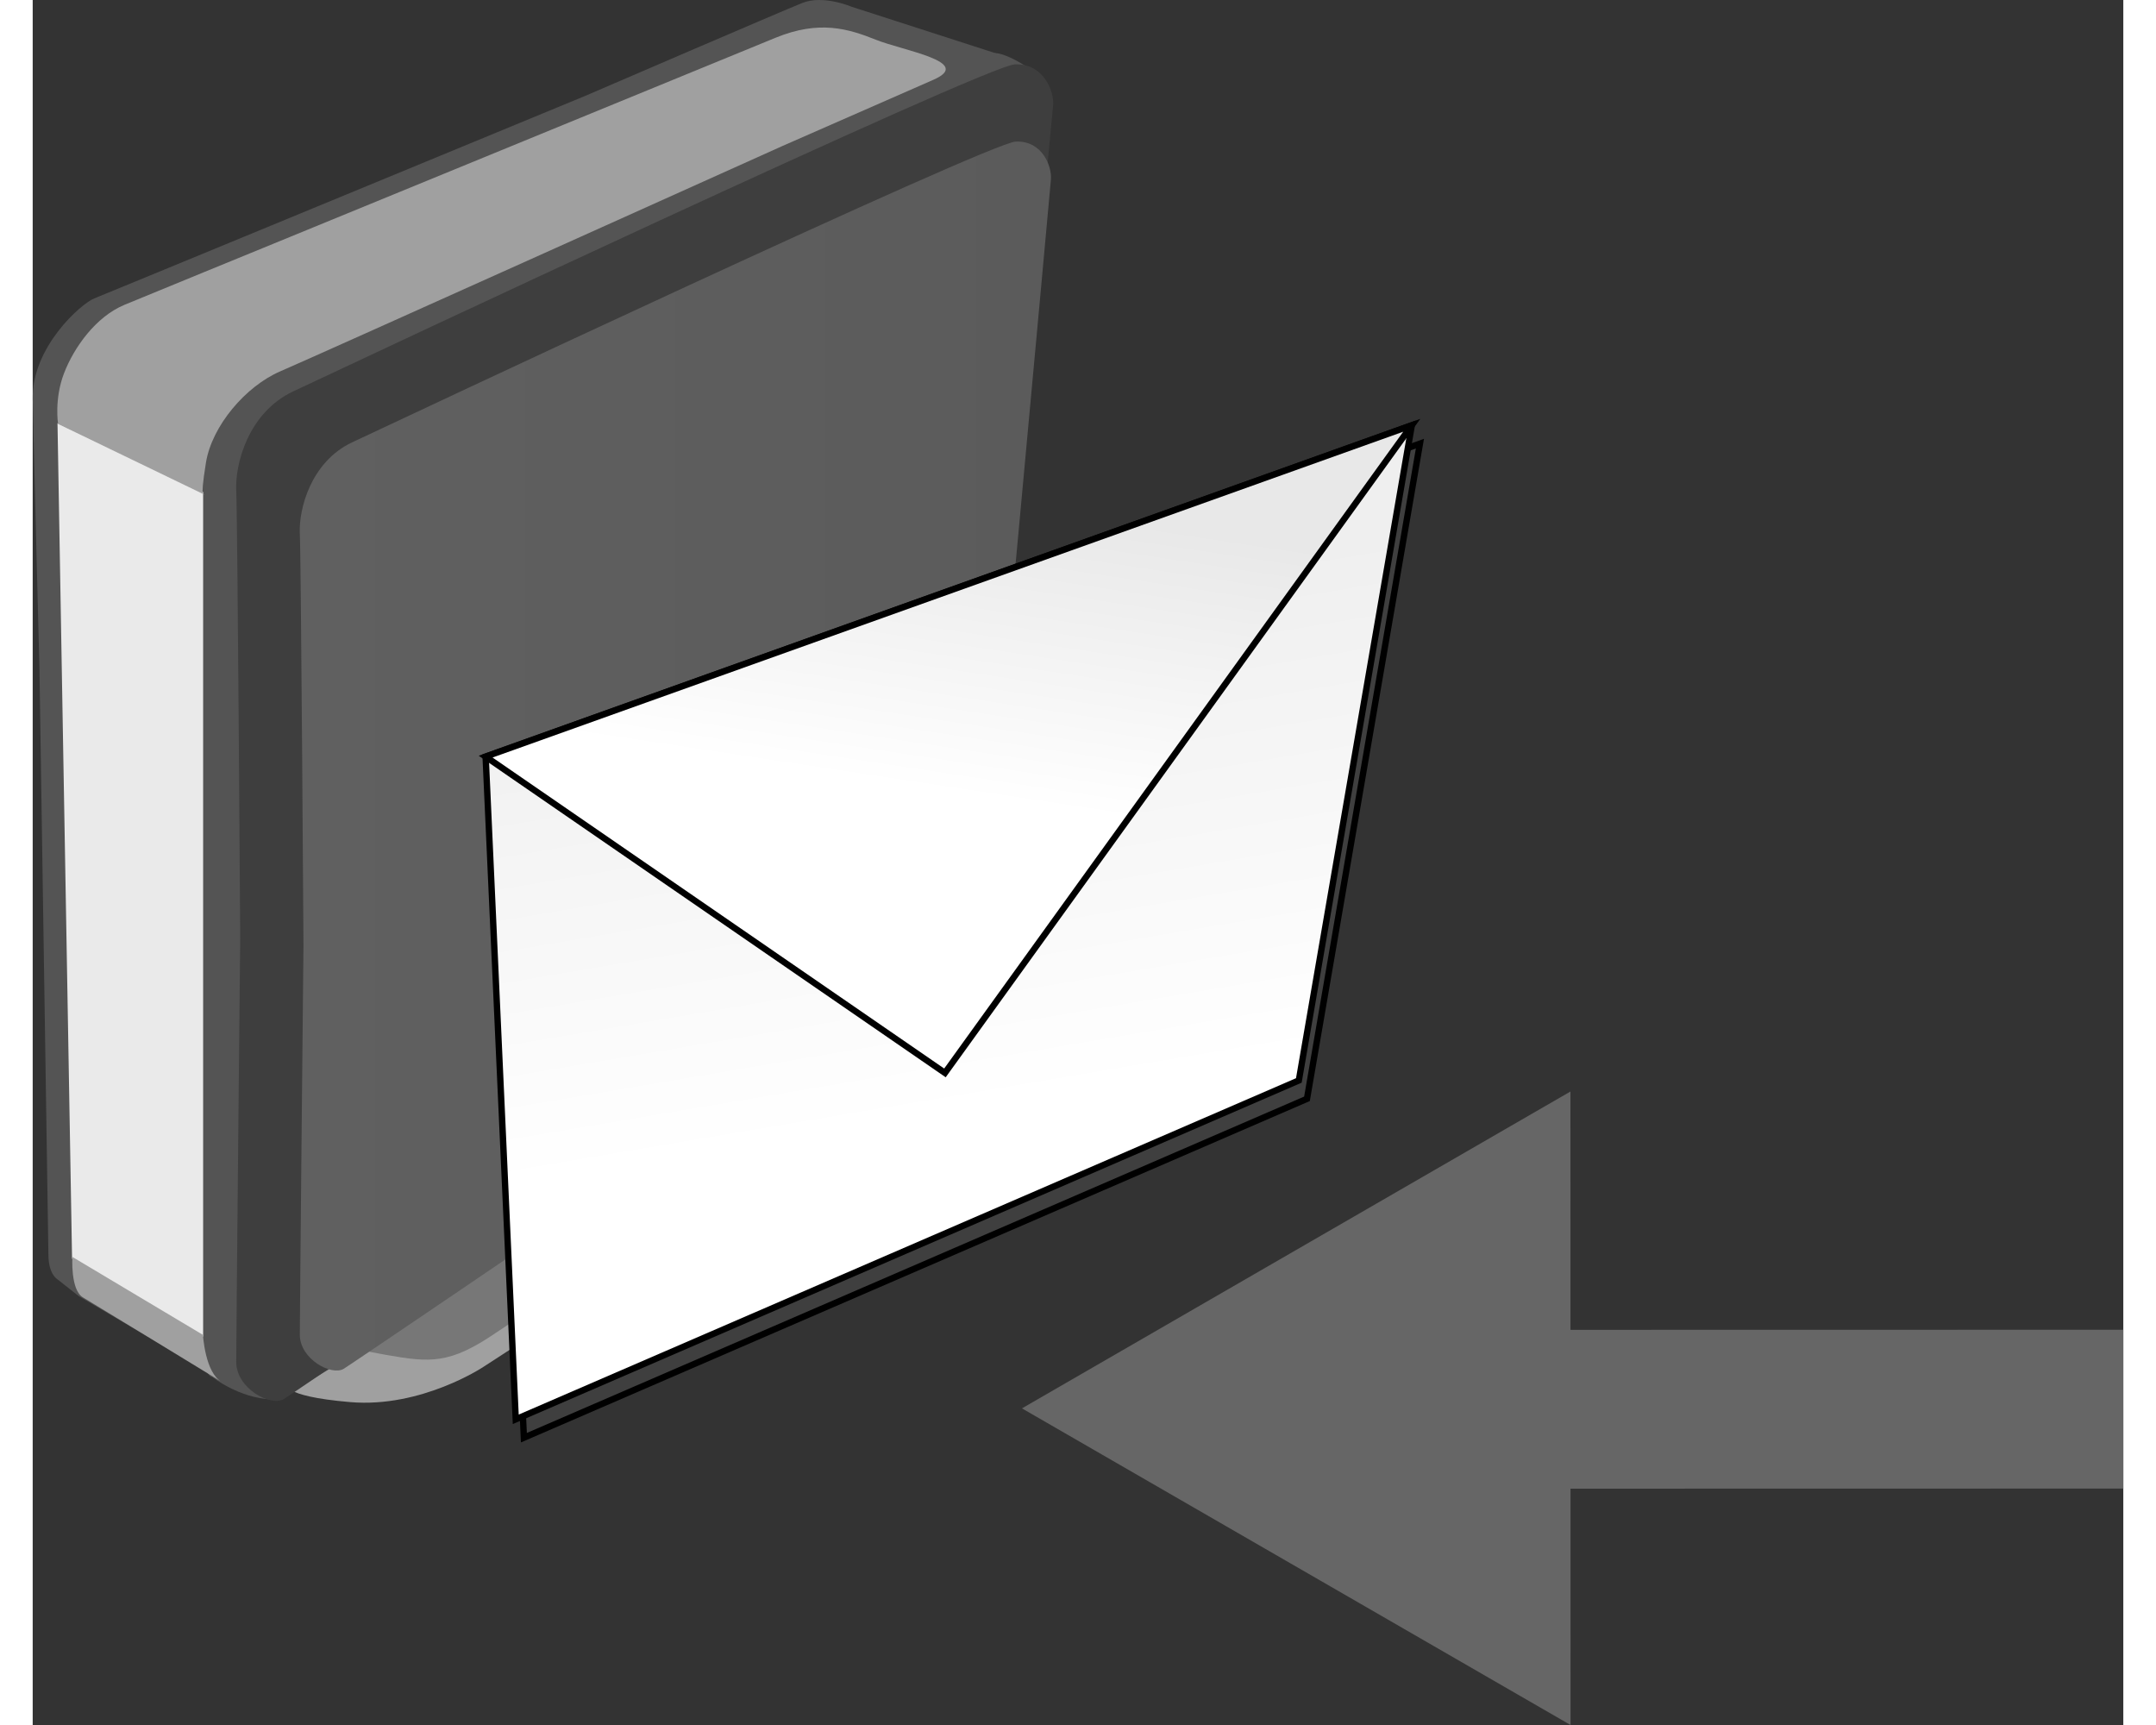 <?xml version="1.0" encoding="UTF-8" standalone="no"?>
<!-- Generator: Adobe Illustrator 12.0.0, SVG Export Plug-In . SVG Version: 6.00 Build 51448)  -->
<svg
   xmlns:dc="http://purl.org/dc/elements/1.1/"
   xmlns:cc="http://web.resource.org/cc/"
   xmlns:rdf="http://www.w3.org/1999/02/22-rdf-syntax-ns#"
   xmlns:svg="http://www.w3.org/2000/svg"
   xmlns="http://www.w3.org/2000/svg"
   xmlns:sodipodi="http://inkscape.sourceforge.net/DTD/sodipodi-0.dtd"
   xmlns:inkscape="http://www.inkscape.org/namespaces/inkscape"
   version="1.0"
   width="50pt"
   height="40pt"
   viewBox="0 0 658.252 543.07"
   overflow="visible"
   enable-background="new 0 0 658.252 543.07"
   xml:space="preserve"
   id="svg3140"
   sodipodi:version="0.32"
   inkscape:version="0.42+devel"
   sodipodi:docname="pop.svg"
   sodipodi:docbase="C:\Documents and Settings\Administrator\My Documents\ikonas\pareizi"><rect x="0" y="0" width="658.252" height="543.07" fill="#333333" stroke="none"/><defs
   id="defs3223" /><sodipodi:namedview
   inkscape:window-height="540"
   inkscape:window-width="742"
   inkscape:pageshadow="2"
   inkscape:pageopacity="0.0"
   borderopacity="1.0"
   bordercolor="#666666"
   pagecolor="#ffffff"
   id="base"
   inkscape:zoom="2.976035"
   inkscape:cx="68.299221"
   inkscape:cy="-8.1959065"
   inkscape:window-x="176"
   inkscape:window-y="176"
   inkscape:current-layer="svg3140" />
<g
   id="Layer_4">
	<g
   id="g3143">
		<g
   id="Shape_14">
			<g
   id="g3146">
				<path
   d="M 284.523,300.416 L 79.746,435.476 C 79.746,435.476 77.585,439.528 100.008,441.416 C 122.431,443.308 141.881,430.342 141.881,430.342 C 141.881,430.342 267.774,349.038 274.256,340.936 C 280.74,332.831 279.119,333.101 282.362,326.079 C 285.603,319.055 284.523,300.416 284.523,300.416 z "
   id="path3148"
   style="fill:#a0a0a0" />
			</g>
		</g>
		<g
   id="Shape_13">
			<g
   id="g3151">
				<path
   d="M 282.09,300.957 L 100.547,423.86 C 100.547,423.86 97.575,424.128 111.354,426.561 C 125.131,428.991 131.346,429.532 145.934,419.538 C 160.522,409.544 255.346,350.928 266.422,341.745 C 277.499,332.559 281.265,320.944 282.091,313.924 C 283.711,300.148 282.09,300.957 282.09,300.957 z "
   id="path3153"
   style="fill:#777777" />
			</g>
		</g>
		<g
   id="Shape_12">
			<g
   id="g3156">
				<path
   d="M 84.083,122.846 L 305.93,21.066 L 305.578,17.532 L 257.772,2.102 C 257.772,2.102 248.904,-1.698 242.343,0.922 C 235.782,3.542 173.811,30.255 173.811,30.255 C 173.811,30.255 23.485,92.332 19.379,93.951 C 15.273,95.57 -0.341,109.308 0.006,125.674 C 0.353,142.039 2.126,210.49 2.126,210.49 C 2.126,210.49 4.836,389.365 4.953,395.323 C 5.068,401.278 7.779,402.743 7.779,402.743 L 14.491,408.045 L 63.24,436.668 L 74.192,440.205 L 63.947,420.767 L 64.3,152.533 L 84.083,122.846 z "
   id="path3158"
   style="fill:#545454" />
			</g>
		</g>
		<g
   id="Shape_10">
			<g
   id="g3161">
				<path
   d="M 302.397,16.825 C 298.51,17.885 212.669,56.053 212.669,56.053 C 212.669,56.053 72.424,116.485 66.066,123.907 C 59.708,131.329 53.702,138.75 53.349,155.006 C 52.995,171.263 53.349,406.277 53.349,420.061 C 53.349,433.843 56.528,433.489 56.528,433.489 C 56.528,433.489 65.007,440.206 75.251,440.557 C 85.495,440.911 293.862,297.194 296.781,291.773 C 299.698,286.357 319.353,29.902 319.708,27.428 C 320.06,24.953 306.283,15.765 302.397,16.825 z "
   id="path3163"
   style="fill:#545454" />
			</g>
		</g>
		<g
   id="Sans_Liels">
			<g
   id="g3166">
				<path
   d="M 309.193,20.264 C 300.024,20.681 96.185,116.556 82.013,123.225 C 67.84,129.895 63.671,146.152 64.088,154.489 C 64.505,162.826 65.338,295.383 65.338,295.383 C 65.338,295.383 64.088,420.439 64.088,428.777 C 64.088,437.112 74.926,442.95 79.095,440.447 C 83.264,437.948 296.69,292.051 296.69,292.051 C 296.69,292.051 320.866,37.463 321.283,33.187 C 321.7,28.911 318.364,19.847 309.193,20.264 z "
   id="path3168"
   style="fill:#3e3e3e" />
			</g>
		</g>
		<g
   id="Sans_Mazs">
			<g
   id="g3171">
				
					<linearGradient
   id="XMLID_4_"
   gradientUnits="userSpaceOnUse"
   x1="58.509"
   y1="238.022"
   x2="295.05"
   y2="238.022"
   gradientTransform="translate(25.574,0)">
					<stop
   offset="0"
   style="stop-color:#606060"
   id="stop3174" />
					<stop
   offset="1"
   style="stop-color:#5B5B5B"
   id="stop3176" />
				</linearGradient>
				<path
   d="M 309.485,44.579 C 301.053,44.962 113.622,133.121 100.59,139.253 C 87.558,145.386 83.725,160.334 84.109,168 C 84.491,175.666 85.258,297.553 85.258,297.553 C 85.258,297.553 84.109,412.544 84.109,420.209 C 84.109,427.876 94.075,433.241 97.906,430.94 C 101.741,428.641 293.409,298.309 293.75,297.859 C 294.089,297.406 298.158,295.486 299.513,283.506 C 300.869,271.527 320.285,60.541 320.602,56.461 C 320.917,52.38 317.918,44.196 309.485,44.579 z "
   id="path3178"
   style="fill:url(#XMLID_4_)" />
			</g>
		</g>
		<g
   id="Shape_7">
			<g
   id="g3181">
				<polygon
   points="7.813,133.229 12.398,396.262 53.667,420.855 53.667,154.905 7.813,133.229 "
   id="polygon3183"
   style="fill:#eaeaea" />
			</g>
		</g>
		<g
   id="Shape_8">
			<g
   id="g3186">
				<path
   d="M 53.617,420.249 L 12.508,395.716 C 12.508,395.716 11.832,406.055 15.803,408.44 C 19.774,410.823 45.613,426.557 59.513,435.057 C 54.271,432.197 53.617,420.249 53.617,420.249 z "
   id="path3188"
   style="fill:#a0a0a0" />
			</g>
		</g>
		<g
   id="Shape_9">
			<g
   id="g3191">
				<path
   d="M 53.926,155.646 L 53.55,155.464 C 53.672,156.034 53.926,155.646 53.926,155.646 z M 265.475,12.506 C 256.78,9.025 247.662,6.255 233.913,11.881 C 220.165,17.506 72.362,78.137 72.362,78.137 C 72.362,78.137 37.989,92.202 28.927,95.952 C 19.865,99.702 12.991,109.391 9.866,117.517 C 6.741,125.642 7.991,133.456 7.991,133.456 L 53.55,155.464 C 53.393,154.731 53.453,152.412 54.551,145.645 C 56.426,134.081 67.05,121.58 77.987,116.892 C 88.924,112.204 236.101,45.947 236.101,45.947 C 236.101,45.947 270.784,30.742 283.595,25.117 C 296.408,19.491 274.167,15.987 265.475,12.506 z "
   id="path3193"
   style="fill:#a0a0a0" />
			</g>
		</g>
	</g>
</g>
<g
   id="Layer_2">
	<polygon
   points="145.175,243.987 154.66,452.617 401.222,345.931 436.784,139.672 145.175,243.987 "
   id="polygon3196"
   style="fill:#3f3f3f;stroke:#000000;stroke-width:2" />
	<linearGradient
   id="XMLID_5_"
   gradientUnits="userSpaceOnUse"
   x1="302.877"
   y1="347.785"
   x2="276.798"
   y2="193.684">
		<stop
   offset="0"
   style="stop-color:#FFFFFF"
   id="stop3199" />
		<stop
   offset="1"
   style="stop-color:#EFEFEF"
   id="stop3201" />
	</linearGradient>
	<polygon
   points="142.613,238.203 152.097,446.833 398.66,340.146 434.221,133.888 142.613,238.203 "
   id="polygon3203"
   style="fill:url(#XMLID_5_);stroke:#000000;stroke-width:2" />
</g>
<g
   id="Layer_5">
	<g
   id="g3206">
		<g
   id="g3208">
			<line
   x1="658.248"
   y1="443.634"
   x2="455.014"
   y2="443.672"
   id="line3210"
   style="fill:none;stroke:#666666;stroke-width:50" />
			<polygon
   points="484.175,343.637 311.478,443.386 484.212,543.07 484.175,343.637 "
   id="polygon3212"
   style="fill:#666666" />
		</g>
	</g>
</g>
<g
   id="Layer_3">
	<linearGradient
   id="XMLID_6_"
   gradientUnits="userSpaceOnUse"
   x1="278.988"
   y1="248.279"
   x2="292.984"
   y2="155.912">
		<stop
   offset="0"
   style="stop-color:#FFFFFF"
   id="stop3216" />
		<stop
   offset="1"
   style="stop-color:#E8E8E8"
   id="stop3218" />
	</linearGradient>
	<polygon
   points="142.613,238.203 287.233,337.775 434.221,133.888 142.613,238.203 "
   id="polygon3220"
   style="fill:url(#XMLID_6_);stroke:#000000;stroke-width:2" />
</g>
</svg>